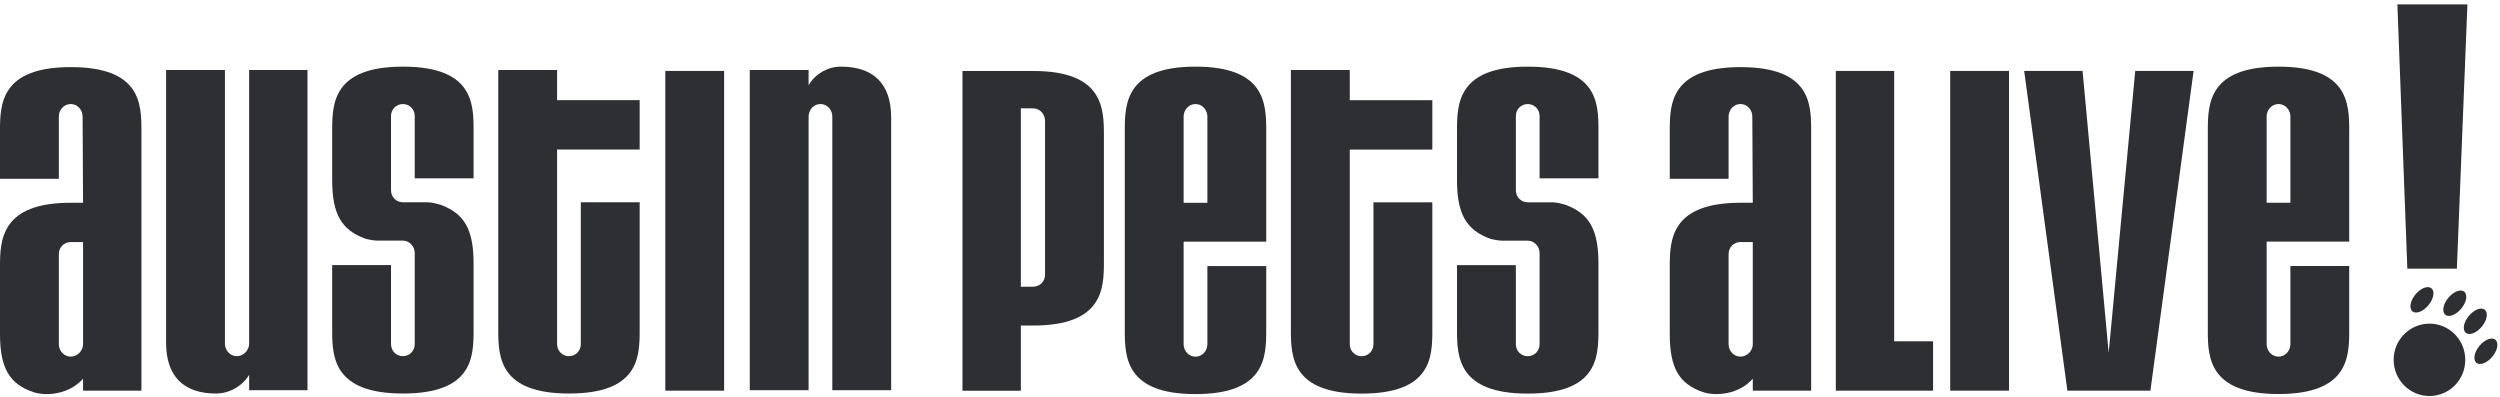 <svg width="151" height="24" viewBox="0 0 151 24" fill="none" xmlns="http://www.w3.org/2000/svg">
<path fill-rule="evenodd" clip-rule="evenodd" d="M5.017 14.621H4.271C3.87 14.621 3.554 14.939 3.554 15.345V20.788C3.554 21.193 3.87 21.54 4.271 21.54C4.672 21.54 5.017 21.193 5.017 20.788V14.621ZM5.017 23.596V22.872C4.185 23.827 2.781 23.944 2.007 23.682C0.573 23.191 0 22.235 0 20.18V16.097C0 14.476 0.086 12.246 4.271 12.246H5.017L4.989 7.035C4.989 6.63 4.672 6.283 4.271 6.283C3.87 6.283 3.554 6.63 3.554 7.035V10.799H0V7.875C0 6.253 0.086 4.053 4.271 4.053C8.484 4.053 8.542 6.253 8.542 7.875V23.596H5.017Z" fill="#2E2F33"/>
<path fill-rule="evenodd" clip-rule="evenodd" d="M15.048 23.568V22.642C14.647 23.306 13.872 23.769 13.041 23.769C11.092 23.769 10.032 22.728 10.032 20.702V4.227H13.586V20.759C13.586 21.164 13.901 21.512 14.302 21.512C14.704 21.512 15.048 21.164 15.048 20.759V4.227H18.573V23.568H15.048Z" fill="#2E2F33"/>
<path fill-rule="evenodd" clip-rule="evenodd" d="M24.334 23.769C20.15 23.769 20.063 21.57 20.063 19.948V16.01H23.618V20.788C23.618 21.192 23.933 21.512 24.334 21.512C24.736 21.512 25.05 21.192 25.05 20.788V15.286C25.05 14.881 24.736 14.533 24.334 14.533H22.842C22.557 14.533 22.298 14.476 22.07 14.418C20.637 13.898 20.063 12.942 20.063 10.887V7.846C20.063 6.224 20.15 4.025 24.334 4.025C28.546 4.025 28.604 6.224 28.604 7.846V10.77H25.05V7.007C25.05 6.602 24.736 6.283 24.334 6.283C23.933 6.283 23.618 6.602 23.618 7.007V11.495C23.618 11.9 23.933 12.218 24.334 12.218H25.823C26.111 12.218 26.369 12.305 26.597 12.363C28.03 12.884 28.604 13.839 28.604 15.896V19.948C28.604 21.57 28.546 23.769 24.334 23.769Z" fill="#2E2F33"/>
<path fill-rule="evenodd" clip-rule="evenodd" d="M34.365 23.769C30.18 23.769 30.095 21.57 30.095 19.948V4.227H33.648V6.05H38.636V9.033H33.648V20.789C33.648 21.192 33.964 21.512 34.365 21.512C34.766 21.512 35.081 21.192 35.081 20.789V12.218H38.636V19.948C38.636 21.57 38.578 23.769 34.365 23.769Z" fill="#2E2F33"/>
<path fill-rule="evenodd" clip-rule="evenodd" d="M40.184 23.596H43.737V4.285H40.184V23.596Z" fill="#2E2F33"/>
<path fill-rule="evenodd" clip-rule="evenodd" d="M50.272 23.568V7.035C50.272 6.631 49.957 6.283 49.556 6.283C49.154 6.283 48.839 6.631 48.839 7.035V23.568H45.286V4.227H48.839V5.153C49.212 4.487 49.986 4.024 50.788 4.024C52.766 4.024 53.826 5.068 53.826 7.093V23.568H50.272Z" fill="#2E2F33"/>
<path fill-rule="evenodd" clip-rule="evenodd" d="M63.121 7.298C63.121 6.892 62.806 6.544 62.403 6.544H61.659V17.317H62.403C62.806 17.317 63.121 16.998 63.121 16.593V7.298ZM62.403 19.662H61.659V23.601H58.133V4.287H62.403C66.59 4.287 66.676 6.487 66.676 8.137V15.84C66.676 17.462 66.59 19.662 62.403 19.662Z" fill="#2E2F33"/>
<path fill-rule="evenodd" clip-rule="evenodd" d="M72.925 7.037C72.925 6.632 72.611 6.284 72.208 6.284C71.807 6.284 71.491 6.632 71.491 7.037V12.249H72.925V7.037ZM72.208 23.803C68.023 23.803 67.937 21.603 67.937 19.981V7.877C67.937 6.226 68.023 4.025 72.208 4.025C76.394 4.025 76.48 6.226 76.48 7.877V14.595H71.491V20.792C71.491 21.197 71.807 21.544 72.208 21.544C72.611 21.544 72.925 21.197 72.925 20.792V16.072H76.48V19.981C76.48 21.603 76.394 23.803 72.208 23.803Z" fill="#2E2F33"/>
<path fill-rule="evenodd" clip-rule="evenodd" d="M82.24 23.774C78.055 23.774 77.97 21.574 77.97 19.951V4.229H81.526V6.052H86.513V9.035H81.526V20.792C81.526 21.197 81.841 21.516 82.24 21.516C82.643 21.516 82.957 21.197 82.957 20.792V12.219H86.513V19.951C86.513 21.574 86.456 23.774 82.24 23.774Z" fill="#2E2F33"/>
<path fill-rule="evenodd" clip-rule="evenodd" d="M92.275 23.774C88.089 23.774 88.004 21.574 88.004 19.951V16.013H91.558V20.792C91.558 21.197 91.875 21.516 92.275 21.516C92.675 21.516 92.992 21.197 92.992 20.792V15.289C92.992 14.885 92.675 14.537 92.275 14.537H90.784C90.498 14.537 90.239 14.479 90.01 14.421C88.576 13.899 88.004 12.944 88.004 10.888V7.848C88.004 6.226 88.089 4.025 92.275 4.025C96.489 4.025 96.546 6.226 96.546 7.848V10.772H92.992V7.008C92.992 6.603 92.675 6.285 92.275 6.285C91.875 6.285 91.558 6.603 91.558 7.008V11.496C91.558 11.9 91.875 12.219 92.275 12.219H93.765C94.052 12.219 94.309 12.307 94.538 12.365C95.973 12.886 96.546 13.842 96.546 15.898V19.951C96.546 21.574 96.489 23.774 92.275 23.774Z" fill="#2E2F33"/>
<path fill-rule="evenodd" clip-rule="evenodd" d="M105.868 14.62H105.123C104.72 14.62 104.407 14.94 104.407 15.344V20.788C104.407 21.194 104.72 21.54 105.123 21.54C105.524 21.54 105.868 21.194 105.868 20.788V14.62ZM105.868 23.596V22.872C105.038 23.828 103.633 23.943 102.859 23.683C101.426 23.19 100.853 22.235 100.853 20.18V16.097C100.853 14.476 100.939 12.247 105.123 12.247H105.868L105.84 7.035C105.84 6.631 105.524 6.283 105.123 6.283C104.72 6.283 104.407 6.631 104.407 7.035V10.799H100.853V7.875C100.853 6.254 100.939 4.054 105.123 4.054C109.336 4.054 109.394 6.254 109.394 7.875V23.596H105.868Z" fill="#2E2F33"/>
<path fill-rule="evenodd" clip-rule="evenodd" d="M110.884 23.596V4.285H114.408V20.614H116.758V23.596H110.884Z" fill="#2E2F33"/>
<path fill-rule="evenodd" clip-rule="evenodd" d="M117.792 23.596H121.344V4.285H117.792V23.596Z" fill="#2E2F33"/>
<path fill-rule="evenodd" clip-rule="evenodd" d="M129.885 23.596H124.87L122.261 4.285H125.787L127.364 21.308L128.968 4.285H132.493L129.885 23.596Z" fill="#2E2F33"/>
<path fill-rule="evenodd" clip-rule="evenodd" d="M138.34 7.035C138.34 6.63 138.024 6.283 137.623 6.283C137.222 6.283 136.905 6.63 136.905 7.035V12.247H138.34V7.035ZM137.623 23.799C133.439 23.799 133.352 21.598 133.352 19.977V7.875C133.352 6.225 133.439 4.025 137.623 4.025C141.808 4.025 141.893 6.225 141.893 7.875V14.592H136.905V20.788C136.905 21.194 137.222 21.54 137.623 21.54C138.024 21.54 138.34 21.194 138.34 20.788V16.067H141.893V19.977C141.893 21.598 141.808 23.799 137.623 23.799Z" fill="#2E2F33"/>
<path fill-rule="evenodd" clip-rule="evenodd" d="M148.395 16.227H145.403L144.802 0.267H149.032L148.395 16.227Z" fill="#2E2F33"/>
<path fill-rule="evenodd" clip-rule="evenodd" d="M148.903 21.734C148.903 22.941 147.935 23.919 146.74 23.919C145.545 23.919 144.577 22.941 144.577 21.734C144.577 20.527 145.545 19.548 146.74 19.548C147.935 19.548 148.903 20.527 148.903 21.734Z" fill="#2E2F33"/>
<path fill-rule="evenodd" clip-rule="evenodd" d="M149.761 20.888C150.078 20.505 150.51 20.341 150.725 20.524C150.939 20.705 150.854 21.164 150.536 21.545C150.218 21.929 149.786 22.093 149.572 21.909C149.357 21.728 149.441 21.269 149.761 20.888Z" fill="#2E2F33"/>
<path fill-rule="evenodd" clip-rule="evenodd" d="M149.121 19.078C149.439 18.694 149.87 18.532 150.086 18.713C150.299 18.896 150.214 19.354 149.896 19.735C149.578 20.119 149.146 20.282 148.932 20.1C148.718 19.919 148.801 19.461 149.121 19.078Z" fill="#2E2F33"/>
<path fill-rule="evenodd" clip-rule="evenodd" d="M147.88 17.987C148.198 17.603 148.63 17.44 148.846 17.622C149.059 17.804 148.975 18.263 148.657 18.644C148.339 19.028 147.906 19.19 147.692 19.009C147.478 18.826 147.562 18.369 147.88 17.987Z" fill="#2E2F33"/>
<path fill-rule="evenodd" clip-rule="evenodd" d="M145.898 17.779C146.217 17.396 146.648 17.233 146.861 17.416C147.077 17.597 146.993 18.055 146.675 18.438C146.357 18.822 145.924 18.984 145.71 18.803C145.496 18.62 145.58 18.162 145.898 17.779Z" fill="#2E2F33"/>
</svg>
